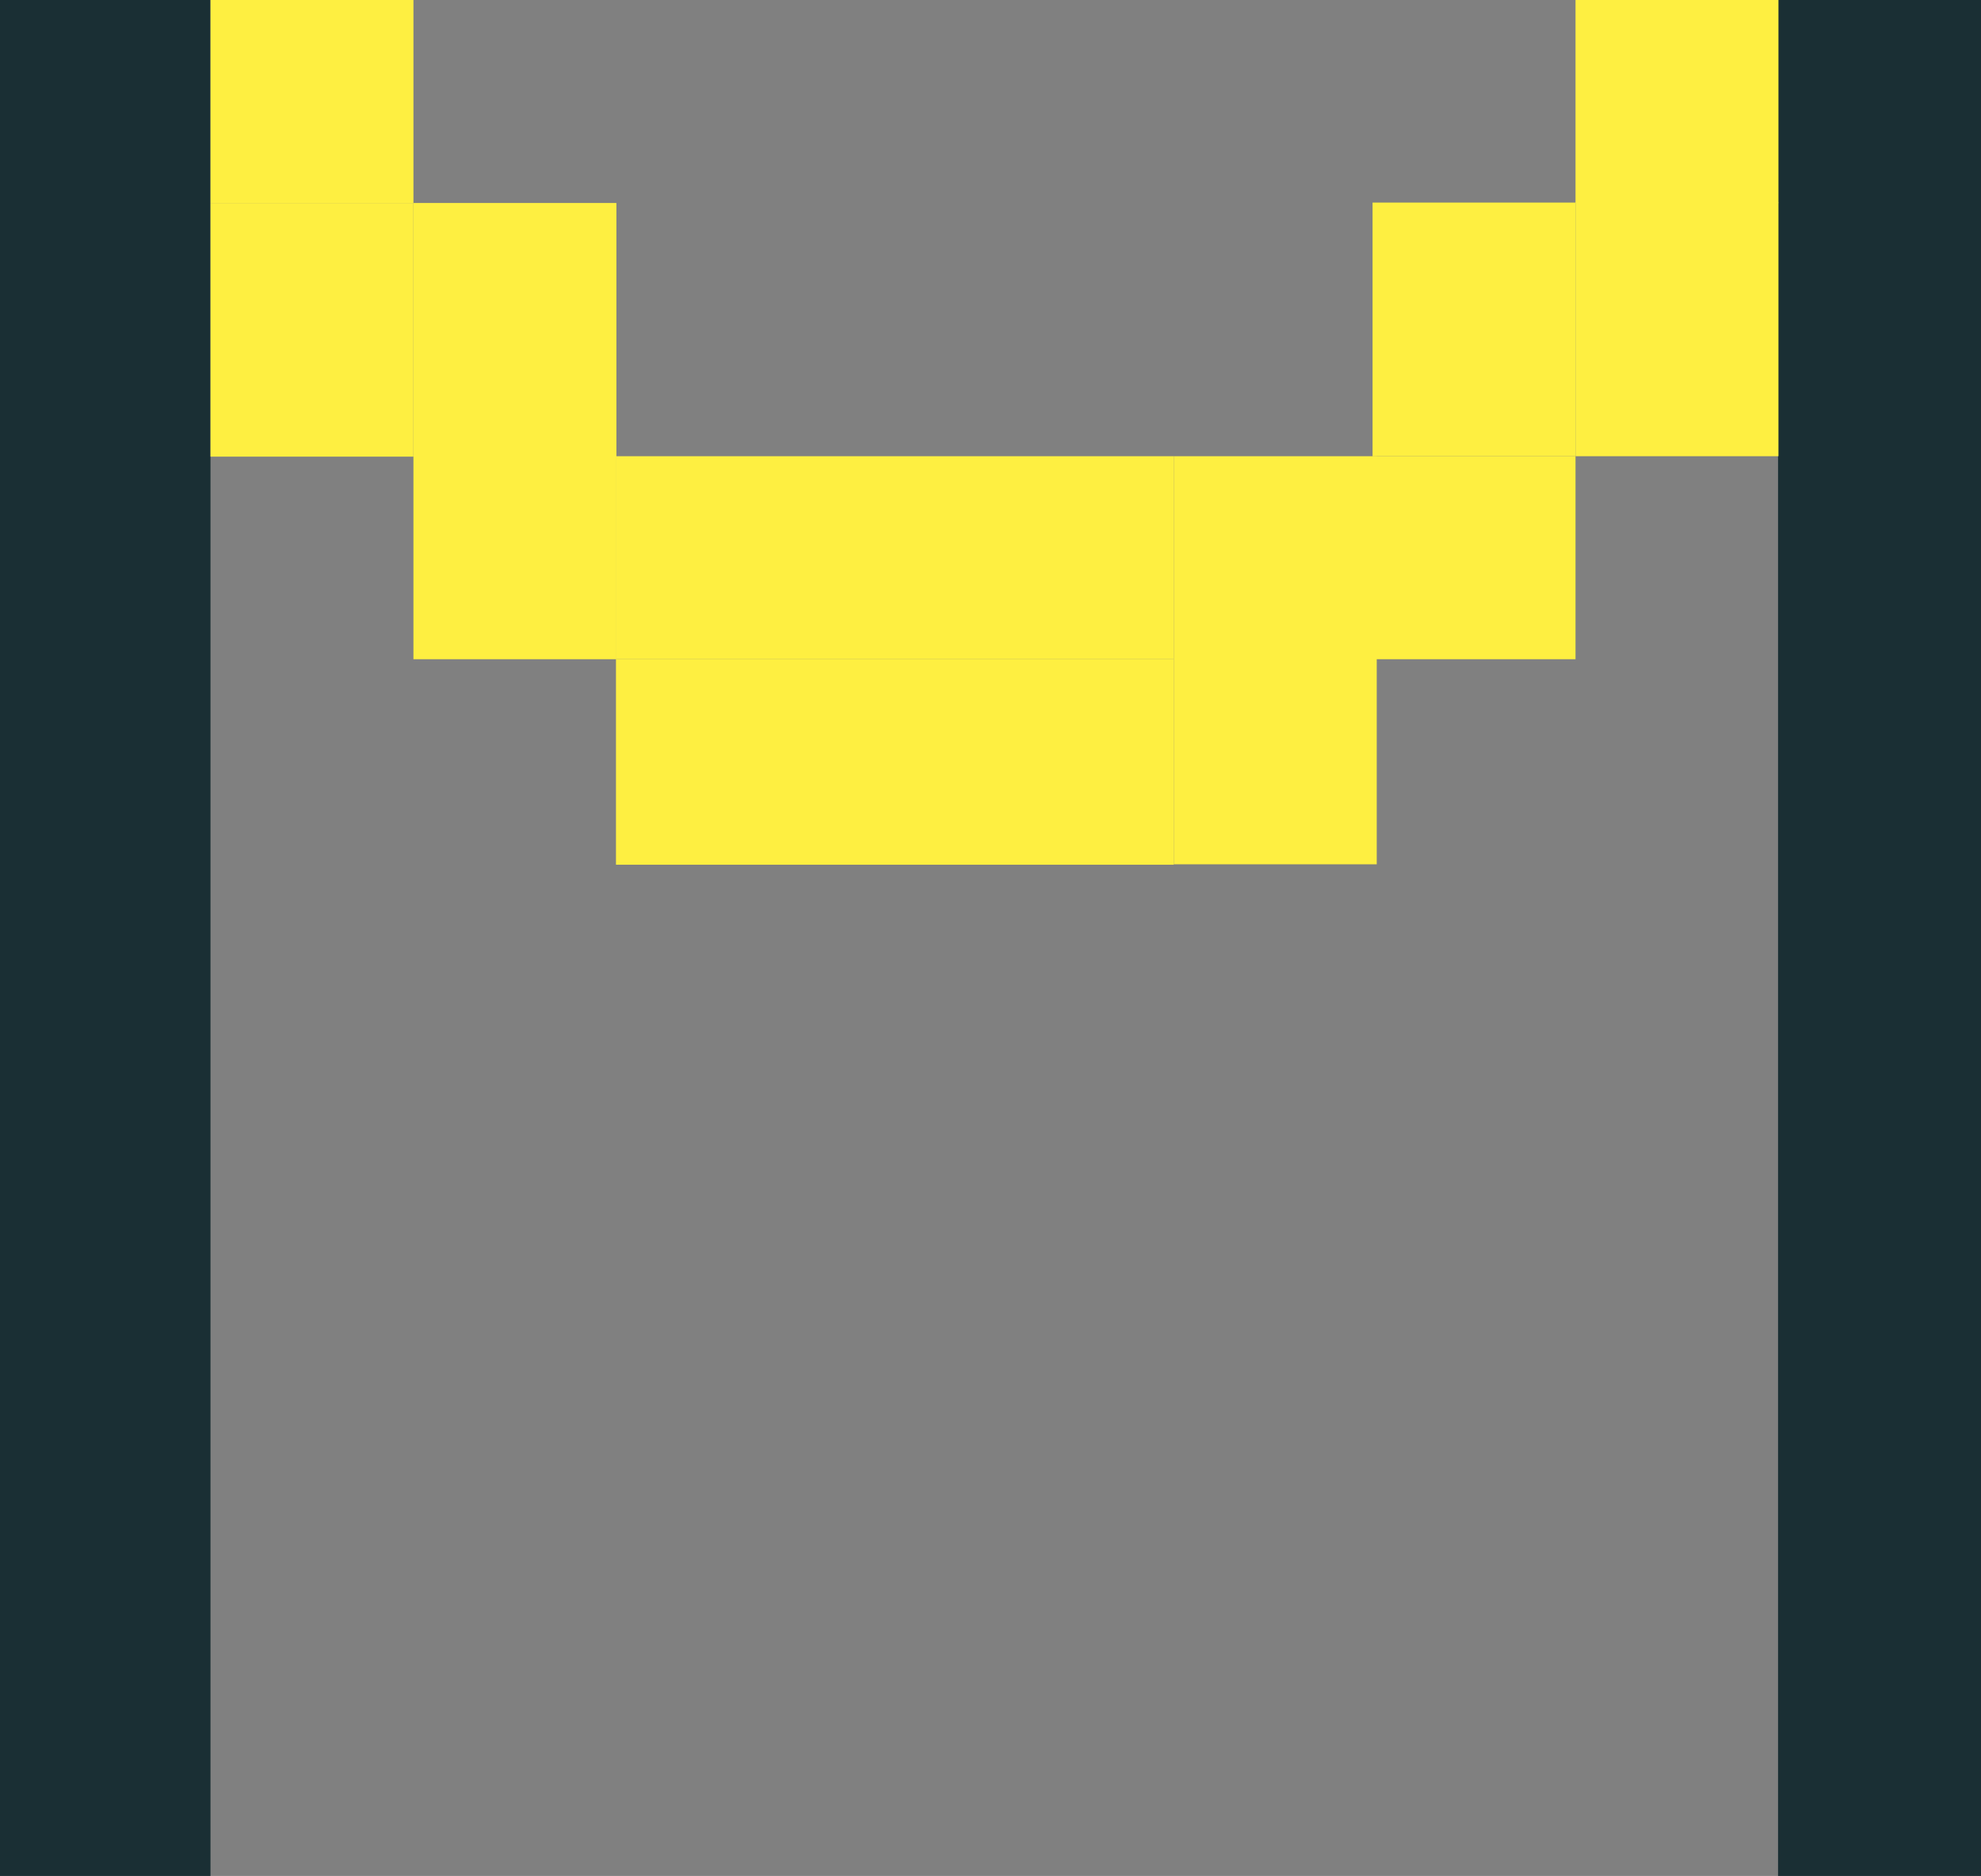 <?xml version="1.0" encoding="utf-8"?>
<!-- Generator: Adobe Illustrator 18.1.1, SVG Export Plug-In . SVG Version: 6.00 Build 0)  -->
<svg version="1.1" id="Layer_1" xmlns="http://www.w3.org/2000/svg" xmlns:xlink="http://www.w3.org/1999/xlink" x="0px" y="0px"
	 viewBox="0 0 473.4 448.2" enable-background="new 0 0 473.4 448.2" xml:space="preserve">
<rect x="0" y="0" width="473.4" height="448.2" fill="#808080" stroke="none"/>
<g>
	<rect x="424.9" y="0" fill="#1A2F34" width="48.5" height="448.2"/>
	<rect x="0" y="0" fill="#1A2F34" width="50.3" height="448.2"/>
	<g>
		<rect x="280.5" y="109" fill="#FEEF41" width="48.5" height="97.5"/>
		<rect x="50.3" y="0" fill="#FEEF41" width="48.5" height="48.5"/>
		<rect x="98.8" y="48.5" fill="#FEEF41" width="48.5" height="60.6"/>
		<rect x="147.2" y="109" fill="#FEEF41" width="133.3" height="48.5"/>
		<rect x="50.3" y="48.5" fill="#FEEF41" width="48.5" height="60.6"/>
		<rect x="98.8" y="109" fill="#FEEF41" width="48.5" height="48.5"/>
		<rect x="147.2" y="157.5" fill="#FEEF41" width="133.3" height="49.1"/>
		<rect x="376.5" y="0" fill="#FEEF41" width="48.5" height="48.5"/>
		<rect x="328" y="48.4" fill="#FEEF41" width="48.5" height="60.6"/>
		<rect x="376.5" y="48.4" fill="#FEEF41" width="48.5" height="60.6"/>
		<rect x="328" y="109" fill="#FEEF41" width="48.5" height="48.5"/>
	</g>
</g>
</svg>
